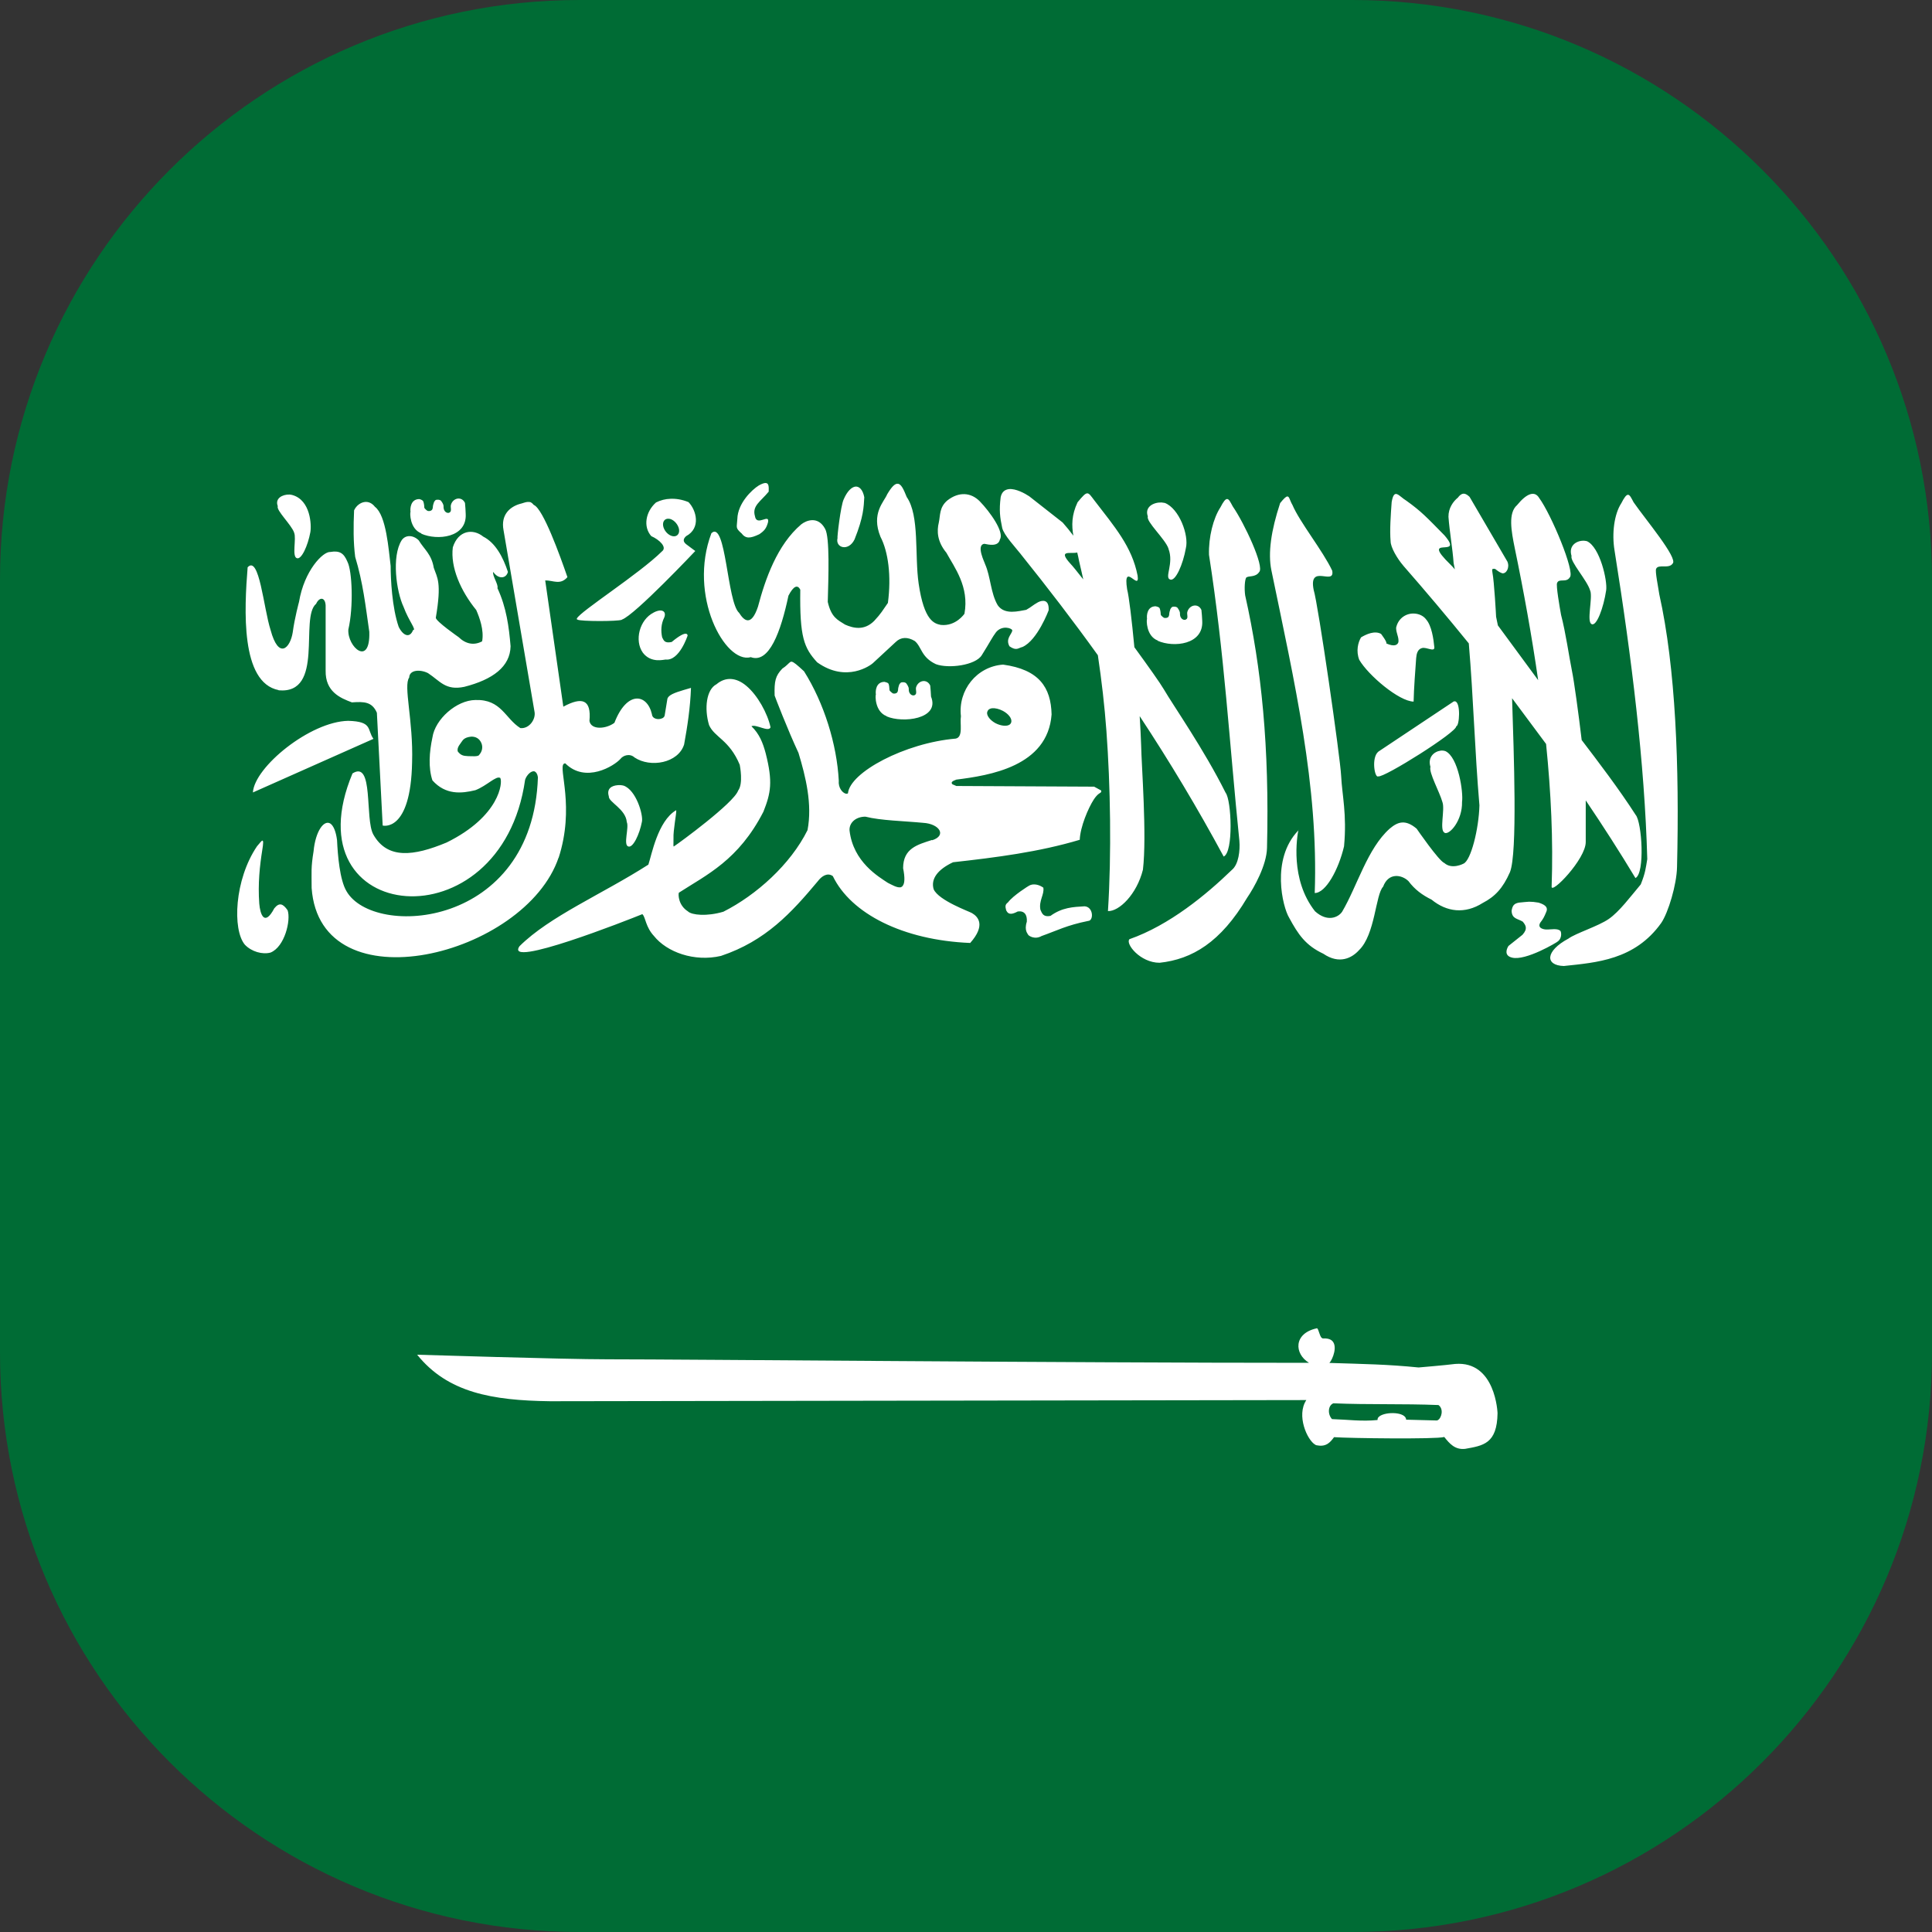 <svg width="40" height="40" viewBox="0 0 40 40" fill="none" xmlns="http://www.w3.org/2000/svg">
<rect x="0" y="0" width="40" height="40" fill="#333333" stroke="none"/>
<g clip-path="url(#clip0)">
<path d="M-10 0H49.649V40H-10V0Z" fill="#006C35"/>
<path fill-rule="evenodd" clip-rule="evenodd" d="M27.261 27.5C27.261 27.5 27.259 27.502 27.259 27.502C26.779 27.607 26.793 28.029 27.102 28.216C22.031 28.216 14.25 28.143 12.581 28.143C11.647 28.143 8.694 28.048 8.637 28.048C9.27 28.834 10.188 28.995 11.389 29.011L27.046 28.987C26.835 29.305 27.065 29.818 27.231 29.911C27.234 29.913 27.24 29.916 27.243 29.918C27.25 29.921 27.256 29.923 27.264 29.924C27.266 29.925 27.269 29.924 27.271 29.924C27.468 29.964 27.554 29.843 27.62 29.755C27.939 29.778 29.735 29.8 29.899 29.752C29.899 29.752 29.901 29.75 29.901 29.75C30.012 29.889 30.123 30.02 30.334 29.997C30.704 29.93 30.996 29.896 31.005 29.258C31.005 29.258 30.967 28.171 30.127 28.239C29.928 28.265 29.37 28.312 29.37 28.312C28.724 28.247 28.25 28.241 27.524 28.218C27.591 28.146 27.71 27.853 27.565 27.747C27.527 27.721 27.471 27.706 27.393 27.711H27.39C27.389 27.711 27.386 27.711 27.385 27.711C27.384 27.711 27.383 27.709 27.383 27.709C27.381 27.708 27.377 27.707 27.375 27.706C27.37 27.703 27.366 27.7 27.362 27.696C27.361 27.695 27.358 27.692 27.357 27.692C27.321 27.646 27.301 27.535 27.276 27.507L27.274 27.505C27.273 27.504 27.272 27.503 27.271 27.502C27.27 27.502 27.268 27.501 27.266 27.5H27.261L27.261 27.5ZM27.605 29.054C27.606 29.054 27.607 29.054 27.608 29.054C28.348 29.085 29.043 29.06 29.782 29.09C29.9 29.175 29.841 29.369 29.765 29.404C29.761 29.406 29.756 29.407 29.752 29.409C29.75 29.409 29.745 29.409 29.742 29.409C29.739 29.409 29.735 29.409 29.732 29.409L29.112 29.393C29.112 29.383 29.11 29.373 29.107 29.363C29.05 29.22 28.637 29.23 28.54 29.342C28.538 29.344 28.536 29.346 28.535 29.348C28.533 29.351 28.531 29.354 28.529 29.357C28.528 29.36 28.526 29.364 28.524 29.368C28.523 29.372 28.523 29.378 28.522 29.383C28.521 29.389 28.519 29.395 28.519 29.4C28.195 29.433 27.902 29.391 27.578 29.381C27.483 29.28 27.494 29.098 27.606 29.054H27.605Z" fill="white"/>
<path d="M29.908 17.243C30.01 17.293 30.279 16.987 30.27 16.602C30.299 16.404 30.194 15.675 29.925 15.551C29.894 15.541 29.861 15.537 29.828 15.541C29.688 15.56 29.555 15.68 29.616 15.877C29.577 15.992 29.806 16.396 29.865 16.61C29.919 16.763 29.797 17.194 29.908 17.239L29.908 17.243ZM8.723 11.05C9.052 11.195 9.668 11.134 9.642 10.642C9.642 10.6 9.632 10.453 9.627 10.413C9.594 10.341 9.531 10.314 9.472 10.323L9.473 10.323C9.413 10.333 9.356 10.379 9.336 10.453C9.322 10.502 9.358 10.583 9.311 10.608C9.283 10.636 9.179 10.618 9.183 10.48C9.183 10.438 9.149 10.392 9.128 10.365C9.108 10.351 9.094 10.346 9.056 10.346C9.01 10.347 9.011 10.36 8.986 10.395C8.975 10.428 8.961 10.466 8.961 10.508C8.955 10.556 8.934 10.573 8.896 10.58C8.853 10.58 8.862 10.583 8.828 10.561C8.809 10.537 8.784 10.532 8.784 10.496C8.784 10.463 8.773 10.4 8.761 10.376C8.743 10.352 8.715 10.342 8.681 10.333C8.502 10.334 8.489 10.524 8.499 10.597C8.486 10.611 8.479 10.948 8.724 11.043L8.723 11.05ZM6.09 11.031C6.14 11.147 6.04 11.521 6.145 11.556C6.241 11.594 6.374 11.297 6.425 11.021C6.452 10.871 6.431 10.355 6.053 10.249C6.033 10.245 6.013 10.239 5.993 10.239C5.848 10.235 5.688 10.318 5.751 10.479C5.714 10.567 6.034 10.864 6.09 11.028V11.031ZM17.692 11.169C17.881 10.697 17.882 10.495 17.894 10.295C17.865 10.142 17.793 10.068 17.712 10.074C17.631 10.084 17.541 10.168 17.468 10.338C17.405 10.468 17.328 11.141 17.34 11.141C17.29 11.342 17.566 11.426 17.692 11.169V11.169ZM15.348 11.037C15.441 11.161 15.533 11.148 15.72 11.061C15.827 10.988 15.864 10.941 15.9 10.818C15.944 10.612 15.666 10.915 15.63 10.685C15.568 10.472 15.746 10.385 15.915 10.179C15.918 10.082 15.92 10.002 15.852 10C15.821 9.999 15.775 10.014 15.71 10.051C15.564 10.141 15.275 10.421 15.266 10.742C15.257 10.924 15.22 10.923 15.348 11.039L15.348 11.037ZM5.768 14.292C6.727 14.377 6.198 12.789 6.545 12.501C6.61 12.358 6.732 12.356 6.742 12.534V13.883C6.733 14.321 7.045 14.452 7.286 14.542C7.538 14.524 7.704 14.528 7.803 14.757L7.923 17.092C7.923 17.092 8.504 17.247 8.532 15.78C8.559 14.919 8.347 14.196 8.472 14.028C8.476 13.864 8.704 13.856 8.861 13.936C9.112 14.1 9.223 14.302 9.613 14.22C10.205 14.069 10.562 13.802 10.571 13.38C10.537 12.979 10.486 12.578 10.299 12.177C10.325 12.104 10.186 11.915 10.212 11.841C10.318 11.996 10.479 11.983 10.516 11.841C10.415 11.534 10.258 11.238 10.005 11.11C9.795 10.939 9.488 10.975 9.375 11.332C9.323 11.744 9.536 12.232 9.86 12.63C9.928 12.786 10.024 13.045 9.982 13.278C9.81 13.37 9.639 13.331 9.495 13.191C9.495 13.191 9.023 12.863 9.023 12.79C9.149 12.047 9.05 11.962 8.981 11.756C8.933 11.472 8.787 11.381 8.669 11.187C8.551 11.071 8.391 11.071 8.315 11.187C8.106 11.522 8.204 12.242 8.355 12.564C8.464 12.86 8.63 13.045 8.552 13.045C8.487 13.212 8.352 13.173 8.255 12.98C8.116 12.581 8.088 11.985 8.088 11.717C8.046 11.384 7.999 10.673 7.763 10.493C7.7 10.413 7.626 10.385 7.553 10.393C7.461 10.403 7.373 10.473 7.331 10.566C7.316 10.897 7.314 11.227 7.354 11.531C7.516 12.065 7.567 12.535 7.646 13.082C7.668 13.814 7.19 13.398 7.212 13.034C7.322 12.563 7.291 11.82 7.194 11.632C7.116 11.444 7.026 11.397 6.837 11.428C6.687 11.418 6.299 11.812 6.191 12.461C6.191 12.461 6.1 12.794 6.061 13.09C6.008 13.425 5.768 13.662 5.602 13.043C5.457 12.593 5.369 11.485 5.127 11.745C5.058 12.61 4.976 14.132 5.769 14.288L5.768 14.292ZM11.947 12.824C11.947 12.824 11.948 12.824 11.949 12.824C11.95 12.824 11.951 12.827 11.951 12.827C11.952 12.827 11.953 12.827 11.954 12.827L11.957 12.829C12.019 12.867 12.788 12.867 12.873 12.832C12.873 12.831 12.875 12.829 12.875 12.829C12.876 12.829 12.877 12.829 12.878 12.829C12.878 12.829 12.877 12.827 12.878 12.827C13.142 12.736 14.395 11.408 14.395 11.408C14.33 11.357 14.27 11.318 14.206 11.267C14.136 11.211 14.143 11.156 14.206 11.1C14.516 10.933 14.418 10.564 14.255 10.396C14.121 10.341 13.995 10.322 13.881 10.327C13.777 10.33 13.675 10.356 13.582 10.403C13.364 10.597 13.313 10.907 13.484 11.1C13.651 11.173 13.817 11.329 13.706 11.415C13.234 11.882 12.006 12.663 11.944 12.805C11.943 12.807 11.943 12.808 11.942 12.809C11.941 12.81 11.942 12.813 11.942 12.814V12.817C11.942 12.818 11.943 12.819 11.944 12.822L11.947 12.824V12.824ZM13.806 10.742C13.812 10.741 13.816 10.74 13.822 10.74C13.898 10.73 13.991 10.798 14.036 10.89C14.085 10.988 14.06 11.082 13.981 11.101C13.902 11.119 13.8 11.053 13.752 10.955C13.703 10.857 13.728 10.76 13.807 10.742L13.806 10.742ZM15.54 13.604C15.924 13.751 16.167 13.074 16.324 12.333C16.431 12.125 16.514 12.102 16.569 12.208C16.555 13.193 16.645 13.413 16.918 13.712C17.528 14.148 18.032 13.767 18.071 13.731L18.546 13.291C18.651 13.188 18.791 13.182 18.94 13.272C19.085 13.394 19.067 13.605 19.377 13.751C19.638 13.848 20.196 13.775 20.326 13.566C20.5 13.289 20.542 13.194 20.622 13.089C20.747 12.936 20.959 13.005 20.959 13.056C20.94 13.142 20.815 13.226 20.9 13.381C21.047 13.483 21.082 13.414 21.169 13.395C21.479 13.258 21.711 12.636 21.711 12.636C21.724 12.404 21.582 12.422 21.491 12.469C21.372 12.536 21.365 12.559 21.247 12.626C21.095 12.65 20.802 12.74 20.657 12.531C20.509 12.281 20.509 11.933 20.395 11.68C20.395 11.661 20.198 11.283 20.38 11.259C20.473 11.278 20.671 11.322 20.702 11.168C20.799 11.019 20.494 10.594 20.285 10.379C20.105 10.196 19.855 10.173 19.614 10.361C19.445 10.505 19.47 10.666 19.437 10.819C19.394 10.994 19.402 11.211 19.594 11.444C19.763 11.752 20.07 12.148 19.968 12.707C19.968 12.707 19.79 12.973 19.477 12.938C19.346 12.91 19.133 12.86 19.02 12.085C18.934 11.498 19.041 10.676 18.773 10.291C18.713 10.146 18.66 10.005 18.573 10.016C18.521 10.02 18.457 10.083 18.368 10.234C18.305 10.39 18.031 10.626 18.229 11.113C18.39 11.422 18.457 11.924 18.383 12.483C18.271 12.642 18.246 12.697 18.099 12.855C17.893 13.061 17.669 13.008 17.497 12.932C17.337 12.832 17.211 12.78 17.138 12.462C17.151 11.955 17.183 11.125 17.083 10.949C16.936 10.676 16.693 10.774 16.589 10.856C16.09 11.279 15.843 11.993 15.693 12.561C15.554 12.975 15.407 12.856 15.303 12.689C15.051 12.469 15.033 10.757 14.729 11.039C14.242 12.33 15.009 13.745 15.54 13.607V13.604ZM13.532 12.683C13.241 12.829 13.129 13.261 13.31 13.514C13.479 13.736 13.746 13.655 13.781 13.655C14.066 13.688 14.236 13.16 14.236 13.16C14.236 13.16 14.244 13.011 13.906 13.292C13.764 13.32 13.745 13.268 13.709 13.195C13.68 13.058 13.686 12.918 13.754 12.781C13.785 12.699 13.754 12.647 13.686 12.64C13.646 12.636 13.593 12.65 13.532 12.682L13.532 12.683ZM32.31 19.277C32.247 19.211 32.107 19.248 32.013 19.244C31.968 19.244 31.82 19.22 31.89 19.102C31.949 19.027 31.971 18.983 32.01 18.889C32.054 18.799 32.015 18.738 31.855 18.688C31.774 18.674 31.718 18.669 31.658 18.669C31.599 18.672 31.537 18.679 31.446 18.688C31.348 18.707 31.314 18.747 31.296 18.857C31.303 19.024 31.413 19.015 31.526 19.081C31.591 19.158 31.634 19.228 31.521 19.354L31.231 19.585C31.181 19.665 31.149 19.788 31.304 19.826C31.588 19.9 32.247 19.503 32.247 19.495C32.354 19.421 32.318 19.28 32.309 19.28L32.31 19.277ZM34.354 12.306C34.333 12.159 34.262 11.82 34.289 11.776C34.333 11.672 34.553 11.786 34.631 11.667C34.746 11.558 34.062 10.746 33.822 10.399C33.775 10.312 33.745 10.241 33.703 10.244C33.67 10.247 33.629 10.297 33.568 10.418C33.42 10.643 33.368 11.045 33.428 11.401C33.785 13.638 34.05 15.803 34.105 17.786C34.074 17.974 34.065 18.074 33.97 18.311C33.759 18.561 33.527 18.875 33.308 19.026C33.09 19.177 32.624 19.321 32.472 19.433C31.989 19.692 31.986 19.989 32.377 20C33.05 19.928 33.846 19.877 34.394 19.109C34.541 18.894 34.714 18.311 34.721 17.954C34.772 15.863 34.692 13.818 34.354 12.306H34.354ZM5.236 16.407L7.732 15.297C7.595 15.108 7.723 14.938 7.21 14.924C6.421 14.938 5.266 15.882 5.236 16.407V16.407ZM5.68 18.804C5.473 19.195 5.386 18.927 5.368 18.709C5.337 18.295 5.38 17.914 5.428 17.612C5.454 17.457 5.453 17.404 5.433 17.404C5.414 17.405 5.374 17.46 5.321 17.521C4.852 18.214 4.81 19.249 5.069 19.558C5.207 19.704 5.433 19.767 5.601 19.722C5.896 19.603 6.025 19.05 5.955 18.847C5.857 18.704 5.779 18.682 5.68 18.805L5.68 18.804ZM11.565 17.763C11.906 16.708 11.557 15.912 11.672 15.814C11.673 15.813 11.676 15.813 11.677 15.812C11.678 15.811 11.681 15.811 11.682 15.809C11.683 15.809 11.686 15.807 11.688 15.807C11.692 15.805 11.697 15.805 11.703 15.804C12.124 16.225 12.716 15.858 12.846 15.712C12.901 15.639 13.04 15.592 13.138 15.683C13.467 15.902 14.043 15.799 14.164 15.413C14.233 15.035 14.292 14.645 14.306 14.242C14.092 14.304 13.919 14.35 13.849 14.418C13.833 14.436 13.82 14.451 13.817 14.473L13.762 14.809C13.76 14.819 13.757 14.828 13.752 14.837C13.742 14.851 13.728 14.865 13.712 14.87C13.636 14.908 13.504 14.889 13.497 14.785C13.396 14.355 12.976 14.299 12.721 14.965C12.55 15.094 12.237 15.119 12.204 14.927C12.246 14.48 12.051 14.421 11.663 14.631L11.288 12.017C11.451 12.013 11.599 12.121 11.748 11.949C11.588 11.486 11.248 10.545 11.056 10.456C11.055 10.456 11.053 10.455 11.051 10.454C11.043 10.444 11.033 10.434 11.024 10.425C11.02 10.423 11.016 10.42 11.012 10.415C11.008 10.413 11.003 10.412 10.999 10.405C10.992 10.402 10.983 10.395 10.975 10.395C10.958 10.392 10.94 10.392 10.922 10.392H10.922C10.875 10.395 10.822 10.42 10.76 10.434C10.556 10.495 10.365 10.658 10.425 10.976L11.065 14.727C11.102 14.885 10.958 15.095 10.773 15.074C10.457 14.876 10.38 14.475 9.842 14.493C9.452 14.497 9.008 14.89 8.953 15.268C8.888 15.569 8.865 15.895 8.953 16.157C9.226 16.462 9.554 16.43 9.842 16.36C10.078 16.27 10.272 16.054 10.356 16.106C10.356 16.106 10.358 16.106 10.358 16.106C10.358 16.106 10.358 16.108 10.358 16.108C10.41 16.192 10.354 16.898 9.245 17.444C8.564 17.727 8.021 17.794 7.73 17.279C7.549 16.957 7.743 15.73 7.298 16.013C5.982 19.158 10.381 19.597 10.872 16.143C10.904 16.045 11.001 15.948 11.07 15.972C11.099 15.986 11.127 16.021 11.137 16.092C11.035 19.219 7.734 19.433 7.173 18.45C7.034 18.218 6.992 17.702 6.978 17.392C6.953 17.205 6.902 17.097 6.844 17.054C6.711 16.962 6.531 17.205 6.492 17.626C6.436 17.965 6.452 18.058 6.452 18.385C6.628 20.855 10.876 19.794 11.566 17.753L11.565 17.763ZM9.923 15.625C9.923 15.626 9.924 15.628 9.923 15.628C9.923 15.629 9.922 15.632 9.921 15.632C9.888 15.669 9.772 15.655 9.689 15.655C9.589 15.651 9.539 15.636 9.479 15.56C9.45 15.476 9.538 15.393 9.577 15.331C9.577 15.33 9.579 15.33 9.579 15.329C9.584 15.325 9.59 15.314 9.596 15.31C9.626 15.281 9.678 15.261 9.734 15.254C9.745 15.253 9.755 15.251 9.766 15.251C9.843 15.252 9.925 15.284 9.968 15.388C10 15.468 9.983 15.559 9.924 15.624L9.923 15.625ZM28.137 19.672L27.398 19.746L28.137 19.672ZM23.97 13.267C24.299 13.412 24.918 13.348 24.891 12.857C24.891 12.814 24.879 12.668 24.874 12.628C24.841 12.555 24.779 12.528 24.719 12.538C24.66 12.548 24.603 12.595 24.582 12.67C24.569 12.719 24.607 12.798 24.559 12.822C24.532 12.851 24.425 12.832 24.43 12.697C24.43 12.655 24.396 12.607 24.375 12.579C24.354 12.565 24.34 12.56 24.302 12.56C24.257 12.562 24.258 12.574 24.232 12.609C24.222 12.642 24.207 12.681 24.207 12.722C24.202 12.77 24.184 12.787 24.145 12.794C24.102 12.794 24.11 12.798 24.075 12.775C24.055 12.752 24.031 12.747 24.031 12.711C24.031 12.677 24.02 12.615 24.008 12.59C23.99 12.566 23.962 12.562 23.928 12.552C23.749 12.553 23.738 12.742 23.748 12.814C23.735 12.828 23.726 13.168 23.971 13.262L23.97 13.267ZM29.267 14.532C29.273 14.246 29.303 13.865 29.32 13.628C29.327 13.538 29.349 13.44 29.442 13.417C29.535 13.393 29.695 13.503 29.697 13.407C29.68 13.225 29.64 12.956 29.529 12.828C29.473 12.75 29.379 12.708 29.282 12.703C29.121 12.693 28.949 12.793 28.905 12.997C28.906 13.118 28.964 13.184 28.953 13.293C28.936 13.355 28.866 13.396 28.701 13.321C28.727 13.298 28.593 13.124 28.593 13.124C28.464 13.052 28.291 13.128 28.179 13.196C28.117 13.3 28.071 13.479 28.142 13.661C28.327 13.979 28.964 14.521 29.268 14.526L29.267 14.532ZM27.22 18.489C27.449 18.49 27.714 18.003 27.827 17.522C27.889 16.858 27.785 16.454 27.767 16.064C27.748 15.674 27.291 12.508 27.198 12.213C27.086 11.655 27.643 12.139 27.582 11.815C27.39 11.406 26.909 10.81 26.759 10.455C26.702 10.359 26.695 10.271 26.649 10.279C26.621 10.284 26.58 10.322 26.504 10.416C26.316 10.985 26.25 11.45 26.322 11.804C26.804 14.139 27.299 16.266 27.22 18.489V18.489ZM25.503 18.012C24.975 18.523 24.213 19.154 23.384 19.445C23.295 19.537 23.606 19.933 24.008 19.933C24.681 19.861 25.272 19.51 25.82 18.588C25.967 18.373 26.224 17.913 26.232 17.556C26.283 15.465 26.119 13.838 25.78 12.327C25.759 12.179 25.773 12.006 25.8 11.961C25.843 11.913 25.991 11.962 26.07 11.843C26.184 11.734 25.763 10.832 25.523 10.485C25.475 10.398 25.445 10.328 25.403 10.332C25.37 10.334 25.33 10.382 25.268 10.503C25.12 10.729 25.02 11.12 25.031 11.487C25.352 13.546 25.45 15.349 25.66 17.408C25.677 17.608 25.645 17.897 25.503 18.012L25.503 18.012ZM26.884 17.168C26.892 17.14 26.891 17.14 26.884 17.168V17.168ZM24.192 11.362C24.309 11.666 24.103 11.956 24.225 11.998C24.337 12.045 24.493 11.683 24.552 11.35C24.619 11.08 24.412 10.527 24.117 10.413C24.095 10.408 24.071 10.408 24.047 10.403C23.879 10.398 23.693 10.497 23.765 10.692C23.723 10.799 24.127 11.161 24.192 11.358V11.362ZM30.124 14.52C30.115 14.519 30.106 14.52 30.097 14.523L28.537 15.562C28.386 15.686 28.462 16.124 28.537 16.073C28.646 16.111 30.179 15.149 30.149 15.036C30.216 15.04 30.248 14.541 30.125 14.52L30.124 14.52ZM29.053 11.711C29.515 12.239 29.968 12.776 30.41 13.321C30.507 14.47 30.532 15.523 30.63 16.674C30.617 17.166 30.453 17.82 30.298 17.882C30.298 17.882 30.062 18.008 29.904 17.868C29.789 17.825 29.33 17.157 29.33 17.157C29.095 16.958 28.938 17.015 28.771 17.157C28.309 17.57 28.101 18.344 27.787 18.877C27.706 18.996 27.479 19.096 27.226 18.867C26.705 18.207 26.853 17.322 26.885 17.167L26.878 17.196C26.306 17.794 26.559 18.785 26.689 18.998C26.878 19.348 27.03 19.573 27.398 19.746C27.732 19.974 27.993 19.832 28.137 19.672C28.473 19.348 28.478 18.521 28.636 18.358C28.747 18.057 29.024 18.109 29.16 18.242C29.291 18.417 29.446 18.531 29.639 18.626C29.953 18.883 30.328 18.929 30.698 18.695C30.95 18.564 31.114 18.393 31.262 18.057C31.42 17.664 31.342 15.603 31.306 14.456L32.01 15.403C32.112 16.408 32.159 17.4 32.125 18.351C32.101 18.54 32.836 17.786 32.831 17.43V16.571C33.188 17.099 33.533 17.636 33.86 18.179C34.062 18.081 33.993 17.018 33.865 16.872C33.523 16.34 33.086 15.766 32.747 15.322C32.68 14.76 32.589 14.099 32.547 13.896C32.483 13.58 32.418 13.105 32.32 12.73C32.293 12.583 32.212 12.115 32.238 12.07C32.278 11.966 32.428 12.074 32.502 11.952C32.613 11.84 32.117 10.649 31.866 10.309C31.775 10.157 31.611 10.21 31.409 10.458C31.221 10.621 31.289 10.993 31.361 11.346C31.548 12.248 31.714 13.166 31.846 14.082L31.012 12.948L30.975 12.769C30.975 12.75 30.935 12.032 30.9 11.86C30.893 11.79 30.876 11.77 30.955 11.779C31.039 11.844 31.05 11.848 31.102 11.869C31.187 11.883 31.261 11.751 31.21 11.629L30.426 10.287C30.394 10.258 30.359 10.228 30.318 10.222C30.278 10.217 30.233 10.236 30.184 10.303C30.088 10.38 29.986 10.52 29.989 10.7C30.012 11.018 30.073 11.343 30.096 11.661L30.121 11.788C30.094 11.755 30.065 11.723 30.034 11.693C29.366 11.043 30.34 11.587 29.906 11.084C29.539 10.711 29.432 10.592 29.118 10.367C28.96 10.272 28.865 10.092 28.813 10.395C28.793 10.665 28.771 10.978 28.791 11.205C28.79 11.331 28.931 11.569 29.053 11.71L29.053 11.711ZM32.925 12.232C32.978 12.385 32.843 12.877 32.954 12.922C33.056 12.972 33.2 12.582 33.254 12.221C33.283 12.023 33.125 11.329 32.857 11.205C32.836 11.201 32.814 11.195 32.792 11.195C32.638 11.191 32.471 11.298 32.537 11.51C32.499 11.625 32.865 12.017 32.924 12.232L32.925 12.232ZM21.286 19.351C21.286 19.365 21.415 19.465 21.566 19.379C21.885 19.266 22.083 19.157 22.529 19.067C22.647 19.064 22.64 18.774 22.454 18.764C22.213 18.778 21.99 18.788 21.748 18.963C21.599 18.991 21.574 18.911 21.541 18.836C21.503 18.649 21.626 18.518 21.601 18.378C21.607 18.383 21.526 18.316 21.421 18.311C21.383 18.309 21.345 18.316 21.311 18.334C21.305 18.334 20.975 18.54 20.869 18.683C20.805 18.731 20.812 18.768 20.832 18.848C20.883 18.955 20.971 18.922 21.072 18.871C21.206 18.852 21.27 18.936 21.259 19.084C21.198 19.27 21.286 19.339 21.286 19.351ZM22.793 16.402L22.796 16.4C22.796 16.399 22.798 16.397 22.798 16.397C22.798 16.397 22.8 16.396 22.8 16.395V16.39C22.801 16.382 22.8 16.374 22.798 16.366L22.653 16.287L19.8 16.273C19.765 16.259 19.739 16.245 19.723 16.24C19.721 16.238 19.719 16.236 19.717 16.235L19.715 16.232L19.712 16.23L19.71 16.226L19.708 16.224V16.221L19.705 16.219V16.209V16.196L19.708 16.194L19.71 16.19C19.723 16.171 19.758 16.157 19.8 16.141C20.481 16.055 21.692 15.871 21.772 14.792C21.759 14.231 21.512 13.862 20.768 13.76C20.222 13.798 19.832 14.29 19.895 14.829C19.869 14.974 19.948 15.26 19.787 15.292C18.739 15.381 17.594 15.989 17.556 16.426H17.553L17.551 16.428L17.546 16.431H17.54C17.538 16.431 17.535 16.432 17.533 16.433H17.518C17.515 16.432 17.511 16.432 17.508 16.431C17.44 16.412 17.352 16.309 17.366 16.162C17.326 15.409 17.061 14.556 16.647 13.899C16.499 13.762 16.434 13.707 16.392 13.7C16.391 13.7 16.389 13.7 16.387 13.7H16.372C16.369 13.701 16.367 13.702 16.365 13.704C16.363 13.706 16.361 13.708 16.36 13.71C16.357 13.711 16.354 13.713 16.352 13.714C16.32 13.738 16.282 13.788 16.197 13.843C16.054 13.994 16.029 14.099 16.038 14.401C16.046 14.429 16.309 15.111 16.532 15.588C16.682 16.084 16.821 16.651 16.719 17.187C16.367 17.896 15.66 18.531 14.977 18.876C14.629 18.979 14.329 18.944 14.248 18.874L14.246 18.871C14.046 18.747 14.041 18.526 14.054 18.487V18.485L14.056 18.482C14.632 18.11 15.29 17.81 15.806 16.805C15.958 16.42 16.004 16.19 15.853 15.597C15.794 15.376 15.721 15.194 15.559 15.037L15.561 15.034C15.659 14.992 15.914 15.165 15.953 15.058C15.893 14.774 15.686 14.394 15.451 14.199C15.246 14.026 15.023 14.007 14.835 14.166C14.623 14.275 14.578 14.668 14.68 15.011C14.793 15.269 15.099 15.314 15.316 15.835V15.837C15.321 15.865 15.391 16.226 15.282 16.369C15.193 16.626 14.05 17.461 13.969 17.512C13.968 17.513 13.962 17.516 13.961 17.517L13.959 17.52C13.958 17.52 13.957 17.521 13.956 17.522C13.955 17.523 13.954 17.524 13.954 17.525H13.948C13.948 17.524 13.947 17.523 13.946 17.522V17.52C13.945 17.518 13.944 17.517 13.944 17.515C13.94 17.491 13.946 17.441 13.944 17.355C13.936 17.199 14.006 16.844 14.001 16.784V16.781L13.998 16.779V16.776H13.996C13.618 17.002 13.493 17.695 13.424 17.901C12.468 18.513 11.381 18.969 10.756 19.59C10.43 20.061 13.001 19.048 13.3 18.926C13.302 18.927 13.305 18.931 13.307 18.936C13.364 18.993 13.369 19.196 13.539 19.378C13.806 19.713 14.374 19.92 14.927 19.791C15.854 19.481 16.388 18.895 16.931 18.246C17.009 18.141 17.131 18.058 17.243 18.139C17.617 18.915 18.694 19.466 20.087 19.523C20.409 19.16 20.255 18.981 20.124 18.905C20.084 18.877 19.431 18.645 19.33 18.41C19.266 18.192 19.421 17.998 19.732 17.852C20.626 17.752 21.505 17.641 22.355 17.387C22.364 17.122 22.532 16.727 22.645 16.554C22.723 16.435 22.773 16.423 22.792 16.406L22.793 16.402ZM20.44 14.741C20.442 14.731 20.445 14.727 20.45 14.718C20.451 14.715 20.453 14.714 20.455 14.708L20.457 14.705C20.461 14.7 20.465 14.695 20.47 14.691C20.487 14.677 20.513 14.667 20.542 14.663C20.604 14.658 20.686 14.677 20.764 14.718C20.878 14.779 20.948 14.871 20.939 14.939C20.939 14.94 20.939 14.942 20.939 14.949C20.938 14.95 20.934 14.952 20.934 14.959L20.931 14.969C20.931 14.97 20.929 14.972 20.929 14.972C20.928 14.974 20.927 14.975 20.926 14.977C20.922 14.982 20.917 14.991 20.911 14.996C20.857 15.043 20.73 15.034 20.611 14.973C20.499 14.912 20.429 14.819 20.437 14.753C20.437 14.752 20.439 14.749 20.439 14.743L20.44 14.741ZM19.299 17.39C18.993 17.488 18.699 17.564 18.698 17.974C18.738 18.177 18.729 18.283 18.695 18.332C18.692 18.336 18.689 18.342 18.685 18.346L18.683 18.349L18.68 18.351C18.68 18.352 18.679 18.352 18.678 18.354L18.675 18.356C18.674 18.357 18.672 18.358 18.67 18.359C18.666 18.362 18.66 18.362 18.655 18.369C18.651 18.37 18.645 18.37 18.64 18.371C18.567 18.381 18.462 18.317 18.383 18.279C18.194 18.153 17.665 17.849 17.589 17.196C17.578 17.048 17.698 16.921 17.889 16.909C17.898 16.908 17.906 16.909 17.916 16.909H17.921C18.239 16.989 18.708 16.997 19.114 17.036C19.446 17.055 19.61 17.296 19.299 17.397V17.39ZM12.605 16.488C12.597 16.606 12.955 16.749 12.977 17.02C13.028 17.132 12.9 17.491 13.007 17.525C13.104 17.562 13.24 17.277 13.291 17.011C13.319 16.865 13.169 16.357 12.912 16.266C12.872 16.256 12.831 16.252 12.79 16.256C12.666 16.266 12.555 16.325 12.605 16.487L12.605 16.488ZM18.355 14.831C18.683 14.976 19.466 14.891 19.276 14.422C19.276 14.379 19.263 14.232 19.259 14.193C19.225 14.12 19.163 14.093 19.104 14.102C19.044 14.112 18.987 14.158 18.966 14.232C18.953 14.281 18.992 14.362 18.944 14.387C18.917 14.415 18.81 14.397 18.815 14.262C18.815 14.219 18.78 14.171 18.76 14.144C18.739 14.13 18.728 14.125 18.69 14.125C18.644 14.126 18.643 14.139 18.617 14.174C18.607 14.207 18.593 14.246 18.593 14.287C18.587 14.335 18.569 14.352 18.53 14.359C18.487 14.359 18.497 14.364 18.463 14.34C18.443 14.316 18.415 14.311 18.415 14.275C18.415 14.242 18.407 14.179 18.396 14.155C18.378 14.131 18.346 14.127 18.313 14.117C18.134 14.118 18.123 14.307 18.134 14.379C18.12 14.393 18.111 14.733 18.356 14.827L18.355 14.831ZM21.137 11.477C21.688 12.163 22.218 12.853 22.73 13.566C22.809 14.096 22.869 14.614 22.907 15.131C22.99 16.262 23.015 17.671 22.939 18.863C23.168 18.873 23.534 18.52 23.663 18.007C23.747 17.296 23.633 15.846 23.626 15.427C23.621 15.253 23.609 15.045 23.596 14.827C24.218 15.77 24.799 16.74 25.335 17.734C25.542 17.643 25.496 16.564 25.375 16.413C24.922 15.507 24.295 14.613 24.095 14.27C24.023 14.146 23.777 13.799 23.486 13.4C23.432 12.83 23.374 12.347 23.336 12.201C23.242 11.598 23.603 12.268 23.553 11.918C23.436 11.317 23.078 10.908 22.655 10.357C22.518 10.178 22.522 10.141 22.31 10.399C22.184 10.664 22.186 10.884 22.223 11.091C22.153 10.997 22.079 10.906 22.001 10.818L21.309 10.275C21.214 10.212 21.032 10.114 20.892 10.126C20.809 10.136 20.742 10.179 20.718 10.293C20.684 10.562 20.702 10.708 20.75 10.932C20.787 11.081 21.022 11.33 21.137 11.476L21.137 11.477ZM22.303 11.439C22.316 11.497 22.331 11.555 22.341 11.615C22.372 11.743 22.399 11.87 22.428 11.996C22.307 11.842 22.207 11.717 22.163 11.672C21.889 11.37 22.169 11.474 22.303 11.439L22.303 11.439Z" fill="white"/>
</g>
<defs>
<clipPath id="clip0">
<path d="M0 12C0 5.373 5.373 0 12 0H28C34.627 0 40 5.373 40 12V28C40 34.627 34.627 40 28 40H12C5.373 40 0 34.627 0 28V12Z" fill="white"/>
</clipPath>
</defs>
</svg>
